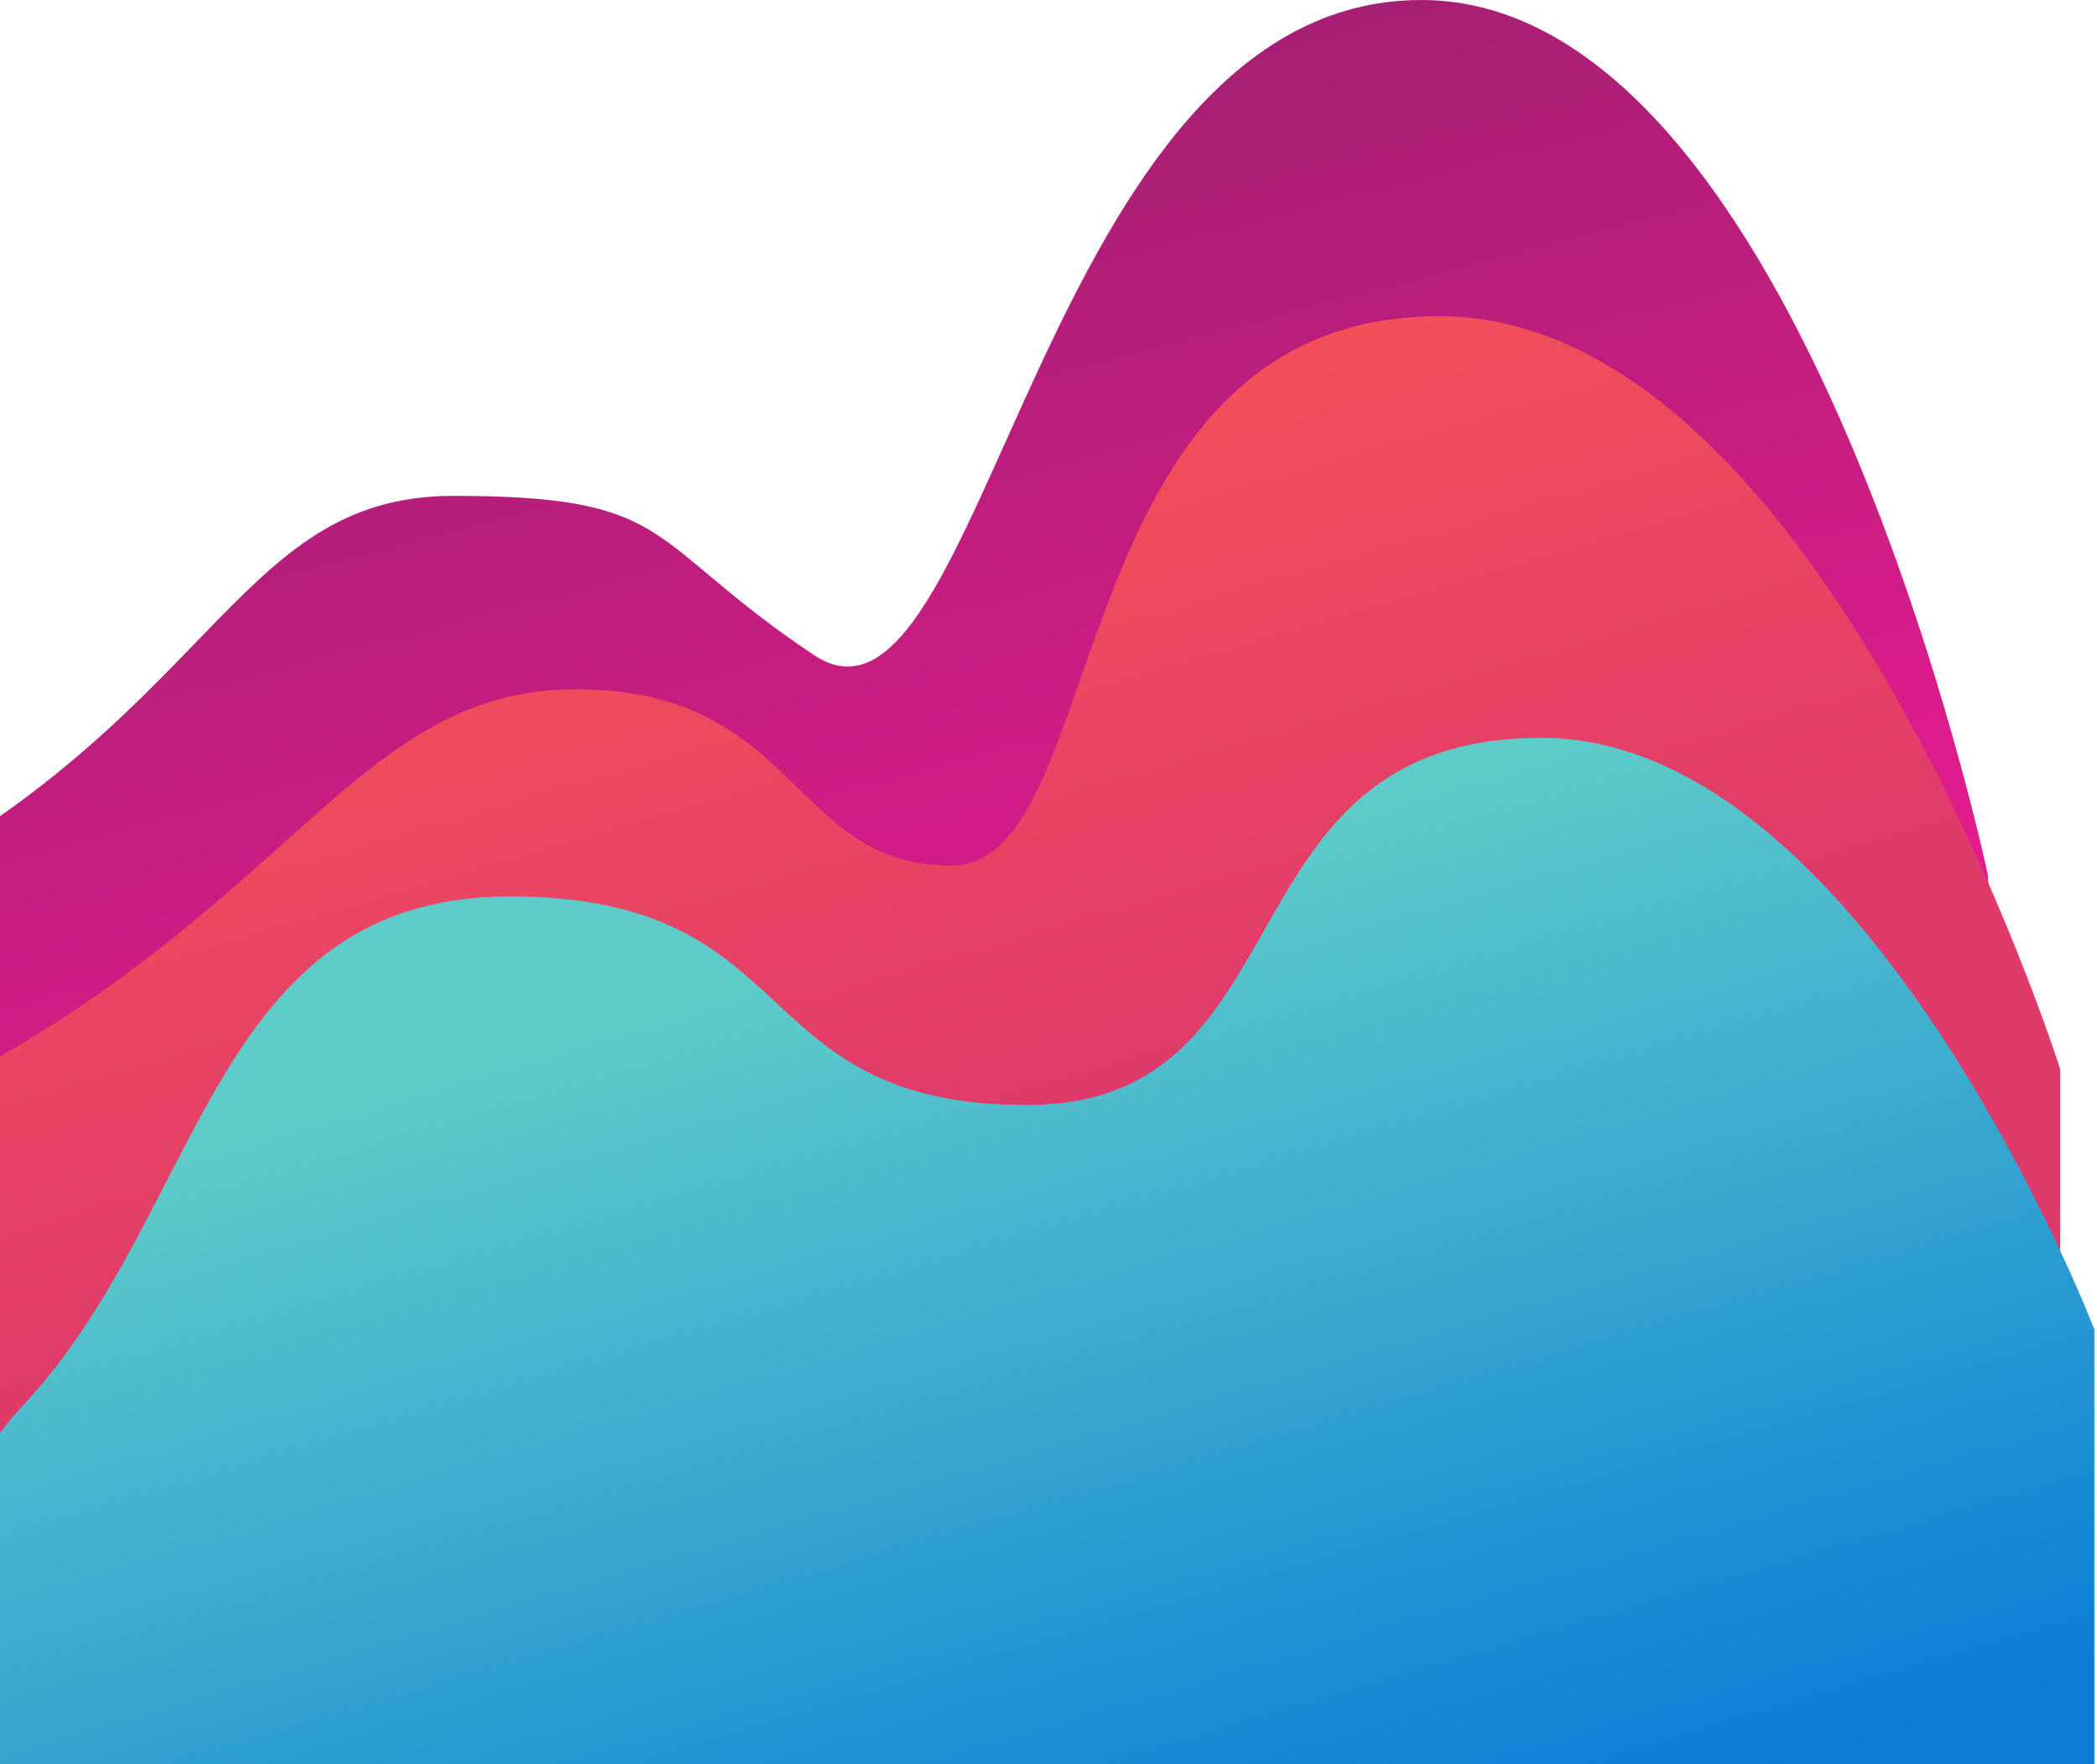 <?xml version="1.0" encoding="UTF-8"?>
<svg width="378px" height="318px" viewBox="0 0 378 318" version="1.1" xmlns="http://www.w3.org/2000/svg" xmlns:xlink="http://www.w3.org/1999/xlink">
    <!-- Generator: Sketch 44.1 (41455) - http://www.bohemiancoding.com/sketch -->
    <title>Background</title>
    <desc>Created with Sketch.</desc>
    <defs>
        <linearGradient x1="52.486%" y1="9.629%" x2="74.277%" y2="65.161%" id="linearGradient-1">
            <stop stop-color="#A71F75" offset="0%"></stop>
            <stop stop-color="#E81B8E" offset="100%"></stop>
        </linearGradient>
        <linearGradient x1="67.332%" y1="46.861%" x2="39.434%" y2="-12.979%" id="linearGradient-2">
            <stop stop-color="#E03A6B" offset="0%"></stop>
            <stop stop-color="#FF5E4E" offset="100%"></stop>
        </linearGradient>
        <linearGradient x1="79.972%" y1="76.048%" x2="50%" y2="13.619%" id="linearGradient-3">
            <stop stop-color="#0A7DD7" offset="0%"></stop>
            <stop stop-color="#5ECBC9" offset="100%"></stop>
        </linearGradient>
    </defs>
    <g id="Page-1" stroke="none" stroke-width="1" fill="none" fill-rule="evenodd">
        <g id="Discover" transform="translate(0, -762)">
            <g id="Home" transform="translate(-65, 0)">
                <g id="Sidebar" transform="translate(0, 29)">
                    <g id="Background" transform="translate(0, 733)">
                        <path d="M36.859,163.589 C104.018,130.963 106.269,89.385 146.712,89.385 C187.155,89.385 180.883,97.452 211.687,118.061 C242.491,138.67 252.19,5.38920164e-15 321.204,0 C390.219,0 423.373,157.904 423.373,157.904 L423.373,303.089 L146.712,303.089 L14.848,303.089 C14.848,303.089 -30.3,196.215 36.859,163.589 Z" id="Path-6-Copy-2" fill="url(#linearGradient-1)"></path>
                        <path d="M49.859,198.438 C117.018,165.812 128.287,124.244 168.73,124.244 C209.173,124.244 207.4,156.039 236.517,156.039 C265.634,156.039 255.468,57 324.482,57 C393.496,57 436.373,192.753 436.373,192.753 L436.373,337.938 L159.712,337.938 L27.848,337.938 C27.848,337.938 -17.3,231.064 49.859,198.438 Z" id="Path-6-Copy" fill="url(#linearGradient-2)"></path>
                        <path d="M69.246,253.199 C101.882,218.359 102.943,161.587 156.921,161.587 C210.899,161.587 198.774,199.186 250.159,199.186 C301.544,199.186 284.196,133 342.86,133 C401.524,133 442.526,239.642 442.526,239.642 L442.526,384.827 L165.864,384.827 L34,384.827 C34,384.827 36.611,288.04 69.246,253.199 Z" id="Path-6" fill="url(#linearGradient-3)"></path>
                    </g>
                </g>
            </g>
        </g>
    </g>
</svg>